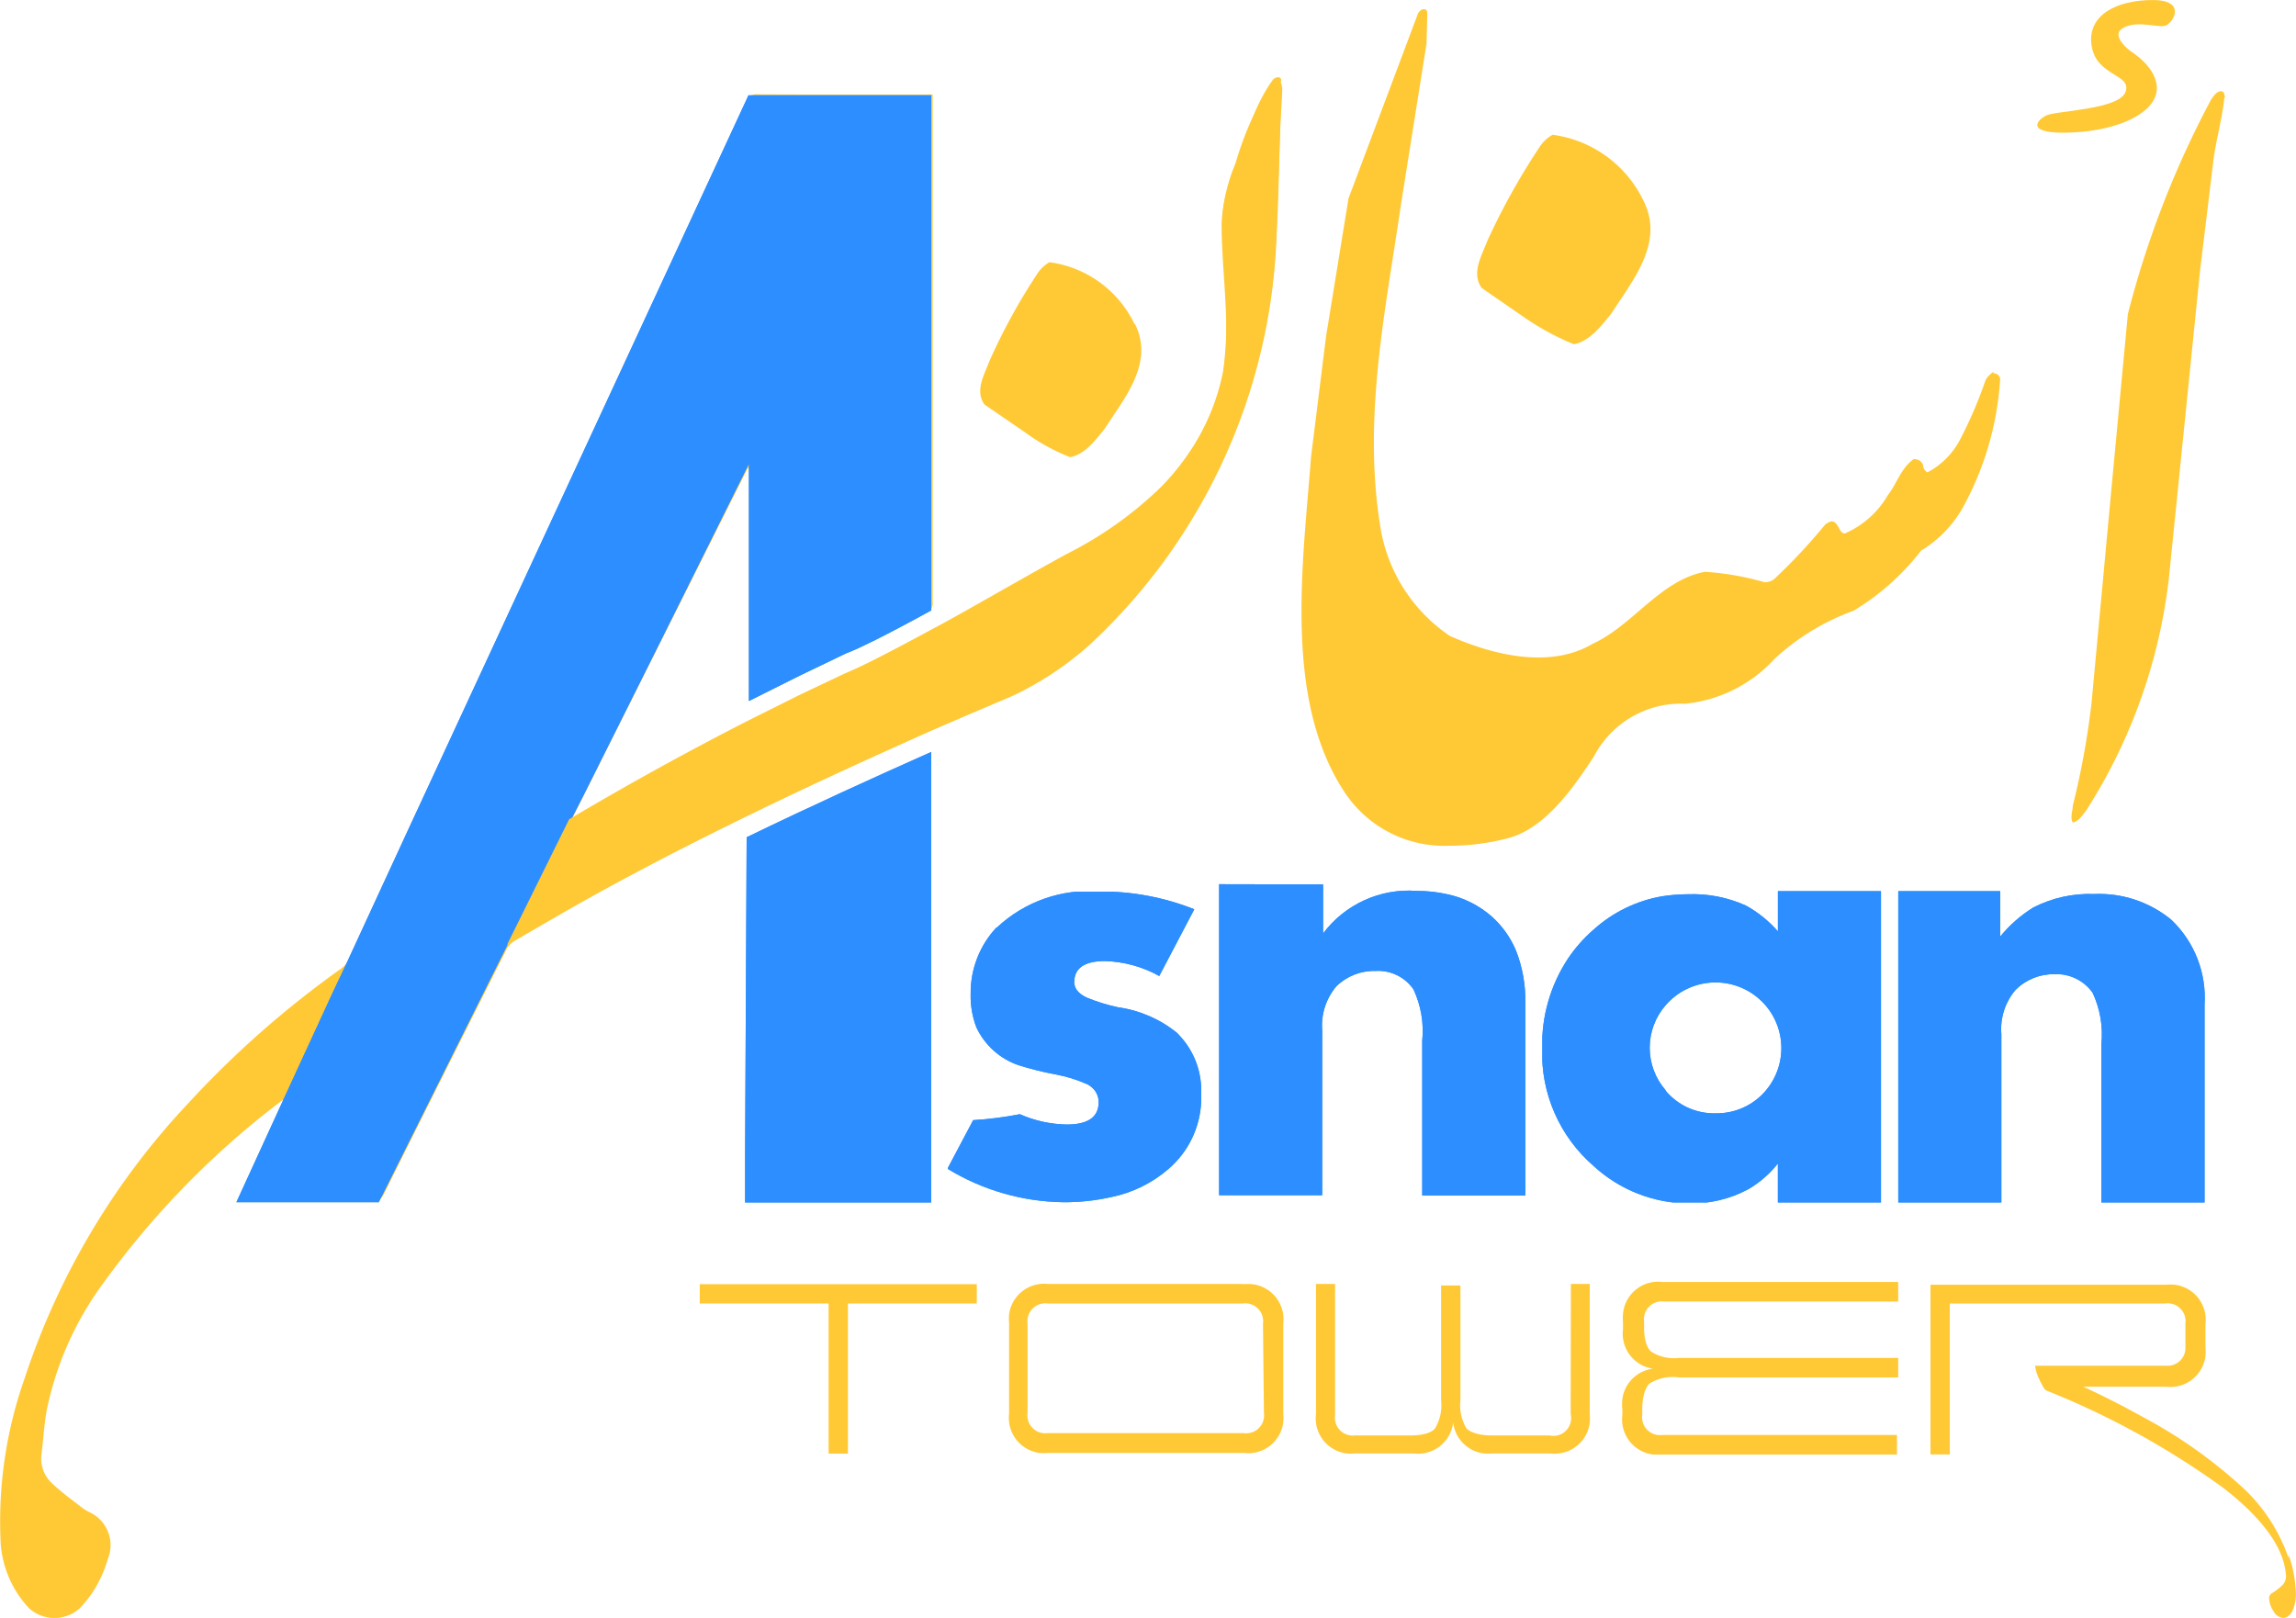 <svg xmlns="http://www.w3.org/2000/svg" width="74.957" height="52.827" viewBox="0 0 74.957 52.827">
    <defs>
        <clipPath id="qv0mqp12ya">
            <path data-name="Path 1" d="m19.809 31.965-.059 11.966h6.1V29.18c-2.02.9-4.031 1.818-6.025 2.785" transform="translate(-19.75 -29.18)" style="fill:none"/>
        </clipPath>
        <clipPath id="v8rzzzvkob">
            <path data-name="Path 3" d="M16.737 3.71 5.638 27.667l-2.062 4.468-.438.926-1.573 3.416L0 39.893h4.645l4.207-8.415 2.087-4.106.429-.841 2.339-4.679 3.046-6.117v7.75l1.683-.841 1.489-.715c.269-.1.581-.252.959-.438.5-.252 1.128-.581 1.885-1V3.71z" transform="translate(0 -3.71)" style="fill:none"/>
        </clipPath>
        <clipPath id="ul00b29yyc">
            <path data-name="Path 5" d="M29.209 35.774a3.122 3.122 0 0 0-.841 2.163 2.852 2.852 0 0 0 .185 1.094 2.365 2.365 0 0 0 1.372 1.237 10.1 10.1 0 0 0 1.2.3 4.687 4.687 0 0 1 1.06.328.774.774 0 0 1 .236.2.623.623 0 0 1 .126.379c0 .488-.345.732-1.043.732a3.98 3.98 0 0 1-1.531-.337 11.6 11.6 0 0 1-1.523.194l-.84 1.586a7.439 7.439 0 0 0 3.79 1.094 6.942 6.942 0 0 0 1.557-.168 4.106 4.106 0 0 0 1.868-.917 3.063 3.063 0 0 0 1.069-2.2v-.269a2.617 2.617 0 0 0-.682-1.86l-.1-.109a3.9 3.9 0 0 0-1.927-.841 5.941 5.941 0 0 1-1.035-.32q-.4-.194-.4-.5c0-.463.337-.69 1-.69a3.871 3.871 0 0 1 1.775.488l1.144-2.179a8.2 8.2 0 0 0-3.08-.581 4.392 4.392 0 0 0-3.366 1.178" transform="translate(-27.61 -34.573)" style="fill:none"/>
        </clipPath>
        <clipPath id="0ybtkvo2dd">
            <path data-name="Path 6" d="M38.15 34.32v10.156h3.366V39.1a1.977 1.977 0 0 1 .463-1.447 1.75 1.75 0 0 1 1.271-.5 1.4 1.4 0 0 1 1.245.6 3.206 3.206 0 0 1 .286 1.683v5.049h3.366v-6.303a4.443 4.443 0 0 0-.3-1.683 3.088 3.088 0 0 0-.791-1.119 3.2 3.2 0 0 0-1.456-.732 4.451 4.451 0 0 0-1-.109 3.492 3.492 0 0 0-3.055 1.388v-1.6z" transform="translate(-38.15 -34.32)" style="fill:none"/>
        </clipPath>
        <clipPath id="4vdz61cx6e">
            <path data-name="Path 7" d="M54.71 41.085a2.112 2.112 0 0 1 0-2.768 2.154 2.154 0 0 1 3.038-.227l.118.109a2.146 2.146 0 0 1 0 3.029 2.1 2.1 0 0 1-1.523.614 2.062 2.062 0 0 1-1.633-.742m3.669-6.513V35.9a3.888 3.888 0 0 0-1.043-.841 4.207 4.207 0 0 0-1.9-.37 5.672 5.672 0 0 0-.841.067 4.477 4.477 0 0 0-2.23 1.085 4.771 4.771 0 0 0-.841.951 5.1 5.1 0 0 0-.841 2.928 4.864 4.864 0 0 0 1.683 3.845 4.62 4.62 0 0 0 3.1 1.22 3.921 3.921 0 0 0 1.944-.463 3.441 3.441 0 0 0 .968-.841v1.3h3.366V34.58z" transform="translate(-50.677 -34.58)" style="fill:none"/>
        </clipPath>
        <clipPath id="clupb2zzyf">
            <path data-name="Path 8" d="M64.5 34.58v10.207h3.366v-5.528a1.977 1.977 0 0 1 .463-1.447A1.75 1.75 0 0 1 69.6 37.3a1.439 1.439 0 0 1 1.245.606 3.206 3.206 0 0 1 .286 1.683v5.2H74.5V38.3a3.517 3.517 0 0 0-1.085-2.777 3.711 3.711 0 0 0-2.524-.841 4.005 4.005 0 0 0-1.994.446 4.393 4.393 0 0 0-1.069.942v-1.49z" transform="translate(-64.5 -34.58)" style="fill:none"/>
        </clipPath>
    </defs>
    <g data-name="Group 469">
        <path data-name="Path 501" d="M744.375 520.587v16.564a.345.345 0 0 1-.215.372c-1.621.793-3.237 1.6-4.855 2.4-.3.148-.6.3-.925.462v-7.591l-.039-.01-5.721 11.416c.12-.062.188-.094.254-.132 2.766-1.629 5.593-3.146 8.506-4.494 2.537-1.174 4.914-2.64 7.36-3.978a12.4 12.4 0 0 0 2.813-1.933 7.347 7.347 0 0 0 2.3-4.015 11.5 11.5 0 0 0 .1-2.067c-.011-.917-.1-1.833-.116-2.75a3.352 3.352 0 0 1 .14-1.067c.281-.88.6-1.748.927-2.611a5.428 5.428 0 0 1 .472-.893c.062-.1.2-.152.3-.226a1.138 1.138 0 0 1 .112.345c-.005.377-.044.754-.059 1.132-.055 1.4-.058 2.8-.166 4.2a18.925 18.925 0 0 1-5.391 12.106 12.253 12.253 0 0 1-3.93 2.7c-4.293 1.881-8.558 3.822-12.671 6.079-.958.526-1.9 1.078-2.848 1.629a.731.731 0 0 0-.266.291q-2 3.97-3.984 7.949a.38.38 0 0 1-.4.245c-1.36-.01-2.721-.005-4.081-.005h-.3l1.515-3.284c-.039.008-.062.006-.076.016a28.048 28.048 0 0 0-5.794 5.91 10.586 10.586 0 0 0-1.869 4.12c-.1.5-.121 1-.187 1.506a1.1 1.1 0 0 0 .347.964c.3.289.642.53.969.788a2.246 2.246 0 0 0 .225.141 1.186 1.186 0 0 1 .622 1.545 3.849 3.849 0 0 1-.892 1.584 1.235 1.235 0 0 1-1.677.019 3.438 3.438 0 0 1-.935-2.319 14.041 14.041 0 0 1 .8-5.217 24.035 24.035 0 0 1 5.311-8.93 31.845 31.845 0 0 1 5.007-4.416.961.961 0 0 0 .3-.359q6.469-13.967 12.922-27.94a.365.365 0 0 1 .4-.249c1.8.009 3.606.005 5.41.005z" transform="translate(-713.926 -517.503)" style="fill:#ffc936"/>
        <g data-name="Group 2179">
            <g data-name="Group 2178">
                <g data-name="Group 1" transform="translate(24.317 24.545)" style="clip-path:url(#qv0mqp12ya)">
                    <path data-name="Rectangle 2" style="fill:#2c8eff" d="M0 0h6.075v14.717H0z" transform="translate(.008)"/>
                </g>
                <g data-name="Group 2" transform="translate(24.317 24.545)" style="clip-path:url(#qv0mqp12ya)">
                    <path data-name="Rectangle 3" style="fill:#2c8eff" d="M0 0h6.075v14.717H0z" transform="translate(.008)"/>
                </g>
                <g data-name="Group 3" transform="translate(7.698 3.113)" style="clip-path:url(#v8rzzzvkob)">
                    <path data-name="Rectangle 4" style="fill:#2c8eff" d="M0 0h22.703v36.175H0z" transform="translate(0 -.034)"/>
                </g>
                <g data-name="Group 4" transform="translate(7.698 3.113)" style="clip-path:url(#v8rzzzvkob)">
                    <path data-name="Rectangle 5" style="fill:#2c8eff" d="M0 0h22.703v36.175H0z" transform="translate(0 -.034)"/>
                </g>
                <g data-name="Group 5" transform="translate(30.931 29.083)" style="clip-path:url(#ul00b29yyc)">
                    <path data-name="Rectangle 6" style="fill:#2c8eff" d="M0 0h8.297v10.148H0z" transform="translate(.017 .031)"/>
                    <path data-name="Rectangle 7" style="fill:#2c8eff" d="M0 0h8.297v10.148H0z" transform="translate(.017 .031)"/>
                </g>
                <g data-name="Group 6" transform="translate(39.8 28.87)" style="clip-path:url(#0ybtkvo2dd)">
                    <path data-name="Rectangle 8" style="fill:#2c8eff" d="M0 0h10.013v10.165H0z" transform="translate(-.008)"/>
                    <path data-name="Rectangle 9" style="fill:#2c8eff" d="M0 0h10.013v10.165H0z" transform="translate(-.008)"/>
                </g>
                <g data-name="Group 7" transform="translate(50.341 29.089)" style="clip-path:url(#4vdz61cx6e)">
                    <path data-name="Rectangle 10" style="fill:#2c8eff" d="M0 0h11.074v10.165H0z" transform="translate(.011 .008)"/>
                    <path data-name="Rectangle 11" style="fill:#2c8eff" d="M0 0h11.074v10.165H0z" transform="translate(.011 .008)"/>
                </g>
                <g data-name="Group 8" transform="translate(61.972 29.089)" style="clip-path:url(#clupb2zzyf)">
                    <path data-name="Rectangle 12" style="fill:#2c8eff" d="M0 0h10.013v10.165H0z" transform="translate(0 .008)"/>
                    <path data-name="Rectangle 13" style="fill:#2c8eff" d="M0 0h10.013v10.165H0z" transform="translate(0 .008)"/>
                </g>
                <path data-name="Path 11" d="M76.21 3.77c-.076.74-.286 1.414-.37 2.154L75.419 9.4 74.4 19.455a17.856 17.856 0 0 1-2.693 7.573c-.126.151-.244.37-.446.4-.093-.177 0-.362 0-.539a26.5 26.5 0 0 0 .614-3.366l.673-7.245.513-5.453a31.353 31.353 0 0 1 2.726-7.018c.076-.093.151-.227.286-.252s.135.1.16.185" transform="translate(-3.593 -.573)" style="fill:#ffc936"/>
                <path data-name="Path 12" d="M53.588 7.386c.7 1.38-.353 2.609-1.052 3.7-.328.4-.7.9-1.22.993a8.5 8.5 0 0 1-1.565-.841l-1.439-.993c-.353-.488 0-1.06.185-1.548a22.2 22.2 0 0 1 1.683-3.028 1.212 1.212 0 0 1 .446-.429A3.858 3.858 0 0 1 53.6 7.411" transform="translate(.063 -.84)" style="fill:#ffc936"/>
                <path data-name="Path 13" d="M33.929 12.191c.648 1.279-.337 2.423-.985 3.433-.3.37-.648.841-1.128.926a6.454 6.454 0 0 1-1.456-.8l-1.338-.917c-.328-.454 0-.985.168-1.439a19.791 19.791 0 0 1 1.54-2.81 1.186 1.186 0 0 1 .412-.4 3.608 3.608 0 0 1 2.777 2.02" transform="translate(3.119 -1.623)" style="fill:#ffc936"/>
                <path data-name="Path 14" d="M63.951 12.2a.842.842 0 0 0-.269.269 13.9 13.9 0 0 1-.841 1.961 2.525 2.525 0 0 1-1.06 1.06.286.286 0 0 1-.143-.244.294.294 0 0 0-.311-.185c-.421.311-.539.791-.841 1.178a3 3 0 0 1-1.4 1.245c-.16 0-.185-.236-.311-.345s-.236 0-.32.042a18.942 18.942 0 0 1-1.683 1.8.48.48 0 0 1-.32.093 9.1 9.1 0 0 0-1.935-.337c-1.447.269-2.365 1.759-3.66 2.348-1.414.841-3.3.353-4.662-.252a5.293 5.293 0 0 1-2.28-3.6c-.572-3.568.185-7.077.673-10.451l.841-5.293.025-.959c0-.067 0-.185-.151-.16a.294.294 0 0 0-.15.13l-2.272 6.046-.732 4.5-.488 3.913c-.278 3.585-.892 7.927 1.069 10.939a3.9 3.9 0 0 0 3.433 1.784 7.464 7.464 0 0 0 1.885-.236c1.262-.311 2.188-1.683 2.844-2.676a3.206 3.206 0 0 1 2.979-1.725 4.561 4.561 0 0 0 2.911-1.456 7.573 7.573 0 0 1 2.592-1.582 8.019 8.019 0 0 0 2.2-1.961 3.854 3.854 0 0 0 1.363-1.405 10.005 10.005 0 0 0 1.22-4.207.21.21 0 0 0-.227-.177" transform="translate(1.143 -.067)" style="fill:#ffc936"/>
                <path data-name="Path 15" d="M35.8 3.119c0-.168-.219-.126-.295 0a10.939 10.939 0 0 0-1.2 2.7 5.89 5.89 0 0 0-.454 1.944c0 1.363.2 2.667.143 4.031-.084 2.937-2.524 5.554-5.049 6.732-1.927 1.06-3.366 1.9-4.578 2.524-.757.412-1.388.74-1.893 1-.37.185-.69.328-.951.438l-1.489.707-1.683.841q-2.945 1.506-5.8 3.2l-2.028 4.1c2.524-1.531 5.175-2.911 7.834-4.207 1.986-.976 4-1.893 6.016-2.794l2.673-1.135a10.569 10.569 0 0 0 2.524-1.683 19.118 19.118 0 0 0 6.076-13.332l.126-3.745a10.942 10.942 0 0 0 0-1.287" transform="translate(6.03 -.486)" style="fill:#ffc936"/>
                <path data-name="Path 16" d="M37.639 49.829h-6.378a1.153 1.153 0 0 0-1.261.984 1.531 1.531 0 0 0 0 .278v2.97a1.153 1.153 0 0 0 1 1.287 1.625 1.625 0 0 0 .286 0h6.378a1.153 1.153 0 0 0 1.287-1 1.626 1.626 0 0 0 0-.286v-2.946a1.153 1.153 0 0 0-1.01-1.279 1.532 1.532 0 0 0-.278 0m.656 4.207a.581.581 0 0 1-.5.656.513.513 0 0 1-.16 0h-6.4a.581.581 0 0 1-.656-.5.513.513 0 0 1 0-.16v-2.924a.581.581 0 0 1 .5-.648.454.454 0 0 1 .151 0h6.378a.581.581 0 0 1 .656.5.454.454 0 0 1 0 .151z" transform="translate(2.944 -7.907)" style="fill:#ffc936"/>
                <path data-name="Path 17" d="M50.222 54.079a.581.581 0 0 1-.438.7.64.64 0 0 1-.252 0h-1.868c-.648 0-.841-.227-.841-.227a1.464 1.464 0 0 1-.2-.917v-3.754h-.631v3.753a1.464 1.464 0 0 1-.2.917s-.151.227-.791.227h-1.822a.581.581 0 0 1-.648-.5.454.454 0 0 1 0-.151V49.83h-.623v4.249a1.153 1.153 0 0 0 1 1.287 1.532 1.532 0 0 0 .278 0H45.1a1.153 1.153 0 0 0 1.287-1.018 1.439 1.439 0 0 0 0-.269 1.153 1.153 0 0 0 1 1.287 1.532 1.532 0 0 0 .278 0h1.893a1.153 1.153 0 0 0 1.287-1 1.625 1.625 0 0 0 0-.286v-4.25h-.615z" transform="translate(1.055 -7.909)" style="fill:#ffc936"/>
                <path data-name="Path 18" d="M53.815 51.1v.2a1.153 1.153 0 0 0 .993 1.287h.286a1.153 1.153 0 0 0-1.3.993 1.507 1.507 0 0 0 0 .337v.185a1.153 1.153 0 0 0 1.01 1.287h7.956v-.64H55.1a.581.581 0 0 1-.656-.5.454.454 0 0 1 0-.151v-.185c0-.648.236-.841.236-.841a1.422 1.422 0 0 1 .968-.2H62.8v-.64h-7.151a1.38 1.38 0 0 1-.909-.2s-.236-.151-.236-.791v-.2a.581.581 0 0 1 .5-.648.454.454 0 0 1 .151 0H62.8v-.64h-7.7a1.153 1.153 0 0 0-1.285 1.047 1.531 1.531 0 0 0 0 .278" transform="translate(-.83 -7.896)" style="fill:#ffc936"/>
                <path data-name="Path 19" d="M18 50.471h4.207v4.9h.631v-4.9h4.207v-.631H18z" transform="translate(4.844 -7.91)" style="fill:#ffc936"/>
                <path data-name="Path 20" d="M77.438 58.778a5.655 5.655 0 0 0-1.38-2.188 15.7 15.7 0 0 0-3.366-2.407 28.69 28.69 0 0 0-1.952-.993h2.7a1.153 1.153 0 0 0 1.287-1 1.625 1.625 0 0 0 0-.286v-.757a1.153 1.153 0 0 0-1-1.287 1.624 1.624 0 0 0-.286 0H65.75v5.54h.631v-4.927h7.035a.581.581 0 0 1 .656.5.455.455 0 0 1 0 .151v.757a.581.581 0 0 1-.539.623h-4.367a1.245 1.245 0 0 0 .143.454.513.513 0 0 0 .059.118q.1.227.2.252a26.674 26.674 0 0 1 5.739 3.164c1.287 1 1.969 1.944 2.045 2.819a.421.421 0 0 1-.1.345 2.072 2.072 0 0 1-.37.286.185.185 0 0 0-.076.177.783.783 0 0 0 .143.4.4.4 0 0 0 .3.219c.151 0 .269-.093.345-.295a1.262 1.262 0 0 0 .084-.5 4.04 4.04 0 0 0-.236-1.262" transform="translate(-2.726 -7.912)" style="fill:#ffc936"/>
            </g>
            <path data-name="Path 1100" d="M72.946 1.685s-.707-.513-.244-.766 1.111 0 1.363-.067.74-.841-.4-.841-2.146.463-2 1.481 1.321.926 1.111 1.515-2.272.614-2.592.774-.7.623.841.555 2.7-.64 2.768-1.372-.847-1.279-.847-1.279z" transform="translate(-3.383 -.01)" style="fill:#ffc936"/>
        </g>
    </g>
</svg>
